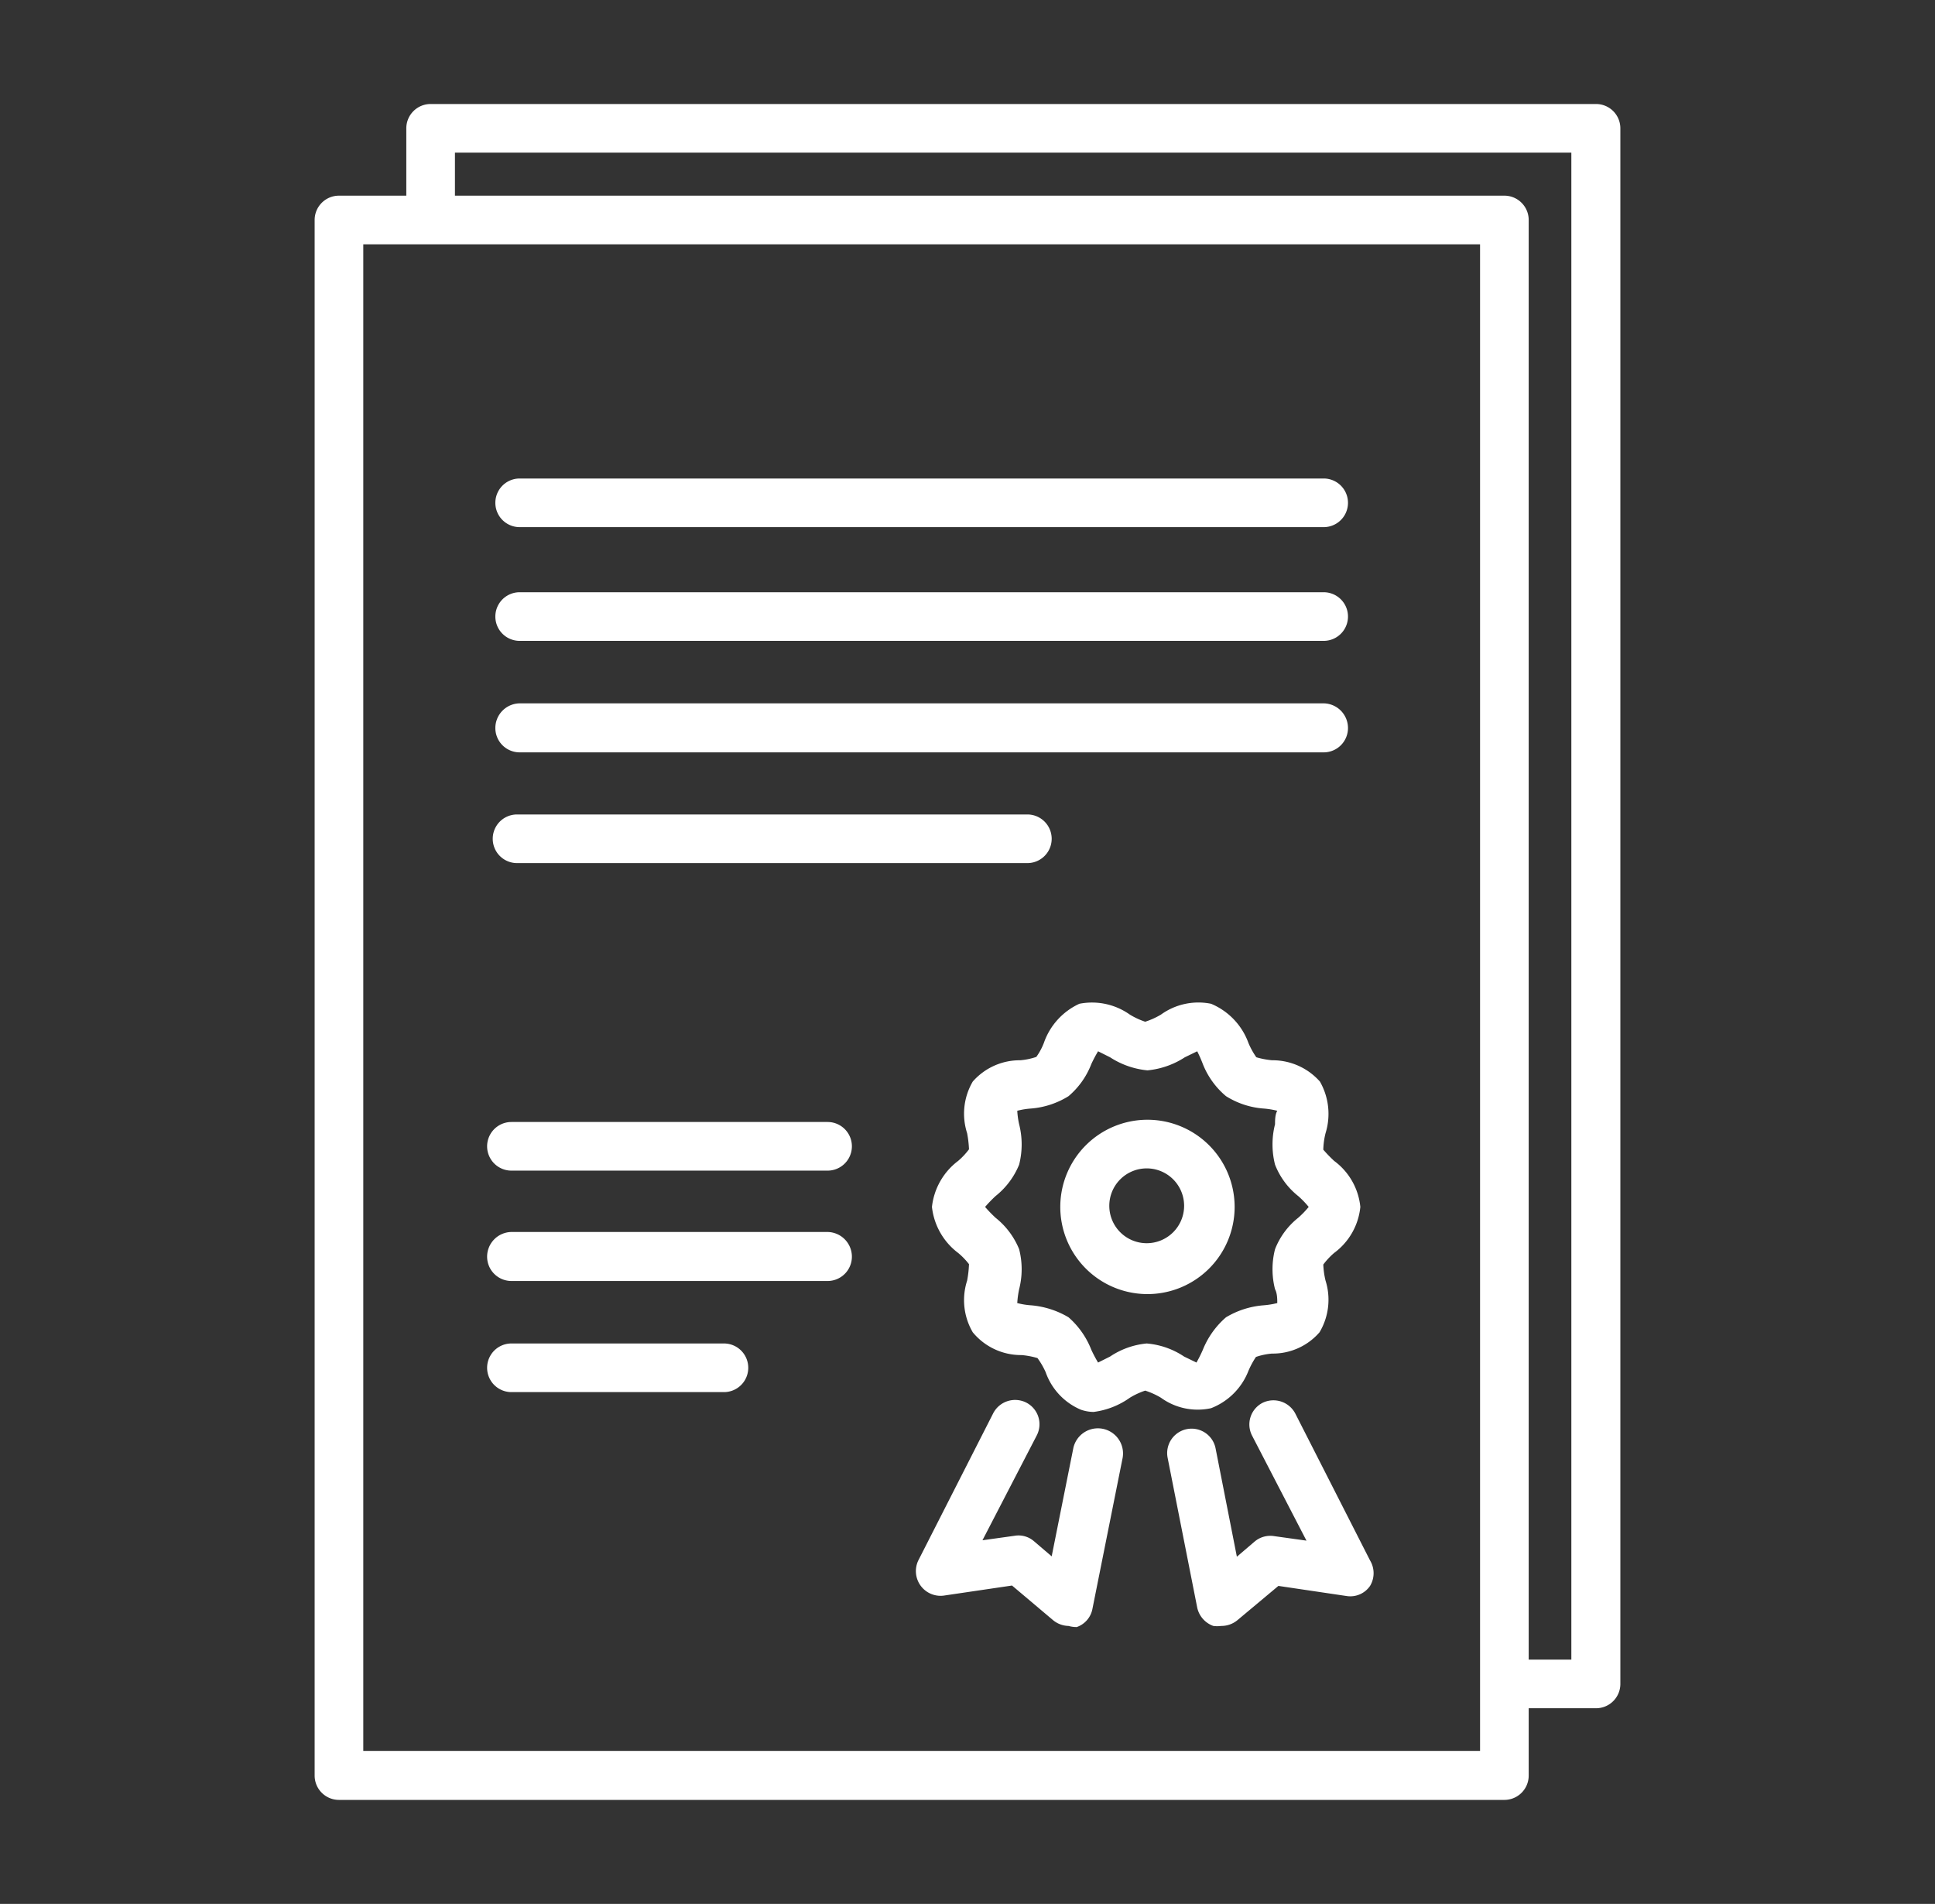 <svg id="Layer_1" data-name="Layer 1" xmlns="http://www.w3.org/2000/svg" viewBox="0 0 51.72 50.89"><rect x="0" y="0" width="51.72" height="50.89" fill="#333333" stroke="none"/><defs><style>.cls-1{fill:#fff;}</style></defs><title>Document</title><path class="cls-1" d="M29.23,37.74a1.06,1.06,0,0,1-.34-.06,1.7,1.7,0,0,1-.94-1,2,2,0,0,0-.22-.38,2.24,2.24,0,0,0-.42-.08A1.67,1.67,0,0,1,26,35.61a1.7,1.7,0,0,1-.15-1.38,2.94,2.94,0,0,0,.05-.44,1.91,1.91,0,0,0-.29-.3,1.78,1.78,0,0,1-.7-1.23,1.78,1.78,0,0,1,.7-1.23,1.9,1.9,0,0,0,.29-.31,3,3,0,0,0-.05-.43A1.7,1.7,0,0,1,26,28.91a1.67,1.67,0,0,1,1.27-.57,1.77,1.77,0,0,0,.43-.09,1.7,1.7,0,0,0,.2-.37,1.8,1.8,0,0,1,.95-1.05,1.75,1.75,0,0,1,1.35.29,2,2,0,0,0,.41.19,2.06,2.06,0,0,0,.42-.19,1.71,1.71,0,0,1,1.34-.29,1.8,1.8,0,0,1,1,1.05,2.07,2.07,0,0,0,.21.38,2.24,2.24,0,0,0,.42.08,1.69,1.69,0,0,1,1.28.57,1.74,1.74,0,0,1,.15,1.38,2,2,0,0,0-.06.44,3.73,3.73,0,0,0,.29.3,1.74,1.74,0,0,1,.7,1.23,1.74,1.74,0,0,1-.7,1.23,1.94,1.94,0,0,0-.29.31,2.16,2.16,0,0,0,.06.43,1.7,1.7,0,0,1-.16,1.38,1.65,1.65,0,0,1-1.27.57,1.77,1.77,0,0,0-.43.09,2.29,2.29,0,0,0-.2.37,1.75,1.75,0,0,1-1,1,1.67,1.67,0,0,1-1.34-.28,2.06,2.06,0,0,0-.42-.19,2,2,0,0,0-.41.19A2.13,2.13,0,0,1,29.23,37.74Zm1.42-1.83a2.11,2.11,0,0,1,1,.35l.33.16a3.59,3.59,0,0,0,.17-.34,2.26,2.26,0,0,1,.62-.87,2.3,2.3,0,0,1,1-.32,2.2,2.2,0,0,0,.37-.06c0-.1,0-.26-.06-.37a2.15,2.15,0,0,1,0-1.07,2,2,0,0,1,.62-.84,2.51,2.51,0,0,0,.28-.29,2.51,2.51,0,0,0-.28-.29,2,2,0,0,1-.62-.84h0a2.19,2.19,0,0,1,0-1.08c0-.1,0-.26.06-.36a2.2,2.2,0,0,0-.37-.06,2.19,2.19,0,0,1-1-.33,2.15,2.15,0,0,1-.62-.86A3.59,3.59,0,0,0,32,28.1l-.33.16a2.22,2.22,0,0,1-1,.35,2.22,2.22,0,0,1-1-.35l-.32-.16a3.65,3.65,0,0,0-.18.34,2.13,2.13,0,0,1-.61.86,2.23,2.23,0,0,1-1,.33,2,2,0,0,0-.37.06,2.23,2.23,0,0,0,.05.36,2.19,2.19,0,0,1,0,1.08,2.07,2.07,0,0,1-.63.84,3.76,3.76,0,0,0-.28.29,3.76,3.76,0,0,0,.28.29,2.07,2.07,0,0,1,.63.84,2.15,2.15,0,0,1,0,1.07,2.52,2.52,0,0,0-.05.37,2,2,0,0,0,.37.06,2.34,2.34,0,0,1,1,.32,2.23,2.23,0,0,1,.61.87,3.65,3.65,0,0,0,.18.34l.32-.16A2.11,2.11,0,0,1,30.65,35.91Z"/><path class="cls-1" d="M30.65,34.59A2.33,2.33,0,1,1,33,32.26,2.33,2.33,0,0,1,30.65,34.59Zm0-3.36a1,1,0,1,0,1,1A1,1,0,0,0,30.65,31.23Z"/><path class="cls-1" d="M35.38,17.13H13.89a.65.65,0,1,1,0-1.3H35.38a.65.65,0,0,1,0,1.3Z"/><path class="cls-1" d="M35.38,14.09H13.89a.65.65,0,0,1,0-1.3H35.38a.65.65,0,0,1,0,1.3Z"/><path class="cls-1" d="M35.38,20.11H13.89a.65.65,0,0,1-.65-.65.66.66,0,0,1,.65-.66H35.38a.66.66,0,0,1,.65.66A.65.65,0,0,1,35.38,20.11Z"/><path class="cls-1" d="M27.46,23.07H13.82a.65.65,0,0,1,0-1.3H27.46a.65.65,0,1,1,0,1.3Z"/><path class="cls-1" d="M22.12,31.29H13.67a.65.65,0,0,1,0-1.3h8.45a.65.65,0,1,1,0,1.3Z"/><path class="cls-1" d="M22.12,34.24H13.67a.65.65,0,0,1-.65-.65.66.66,0,0,1,.65-.66h8.45a.66.66,0,0,1,.65.66A.65.65,0,0,1,22.12,34.24Z"/><path class="cls-1" d="M19.35,37.21H13.67a.65.65,0,0,1,0-1.3h5.68a.65.65,0,1,1,0,1.3Z"/><path class="cls-1" d="M40.21,48.11H9.06a.65.65,0,0,1-.65-.65V5.88a.65.65,0,0,1,.65-.65H40.21a.65.65,0,0,1,.65.65V47.46A.65.65,0,0,1,40.21,48.11ZM9.71,46.8H39.56V6.53H9.71Z"/><path class="cls-1" d="M42.66,45.66H40.35a.65.65,0,0,1,0-1.3H42V4.08H12.16V5.79a.65.65,0,0,1-1.3,0V3.43a.65.65,0,0,1,.65-.65H42.66a.65.65,0,0,1,.65.65V45A.65.65,0,0,1,42.66,45.66Z"/><path class="cls-1" d="M28.56,43.46a.67.67,0,0,1-.42-.16l-1.09-.92-1.83.27a.66.66,0,0,1-.67-.95l2-3.93a.66.66,0,0,1,.88-.28.65.65,0,0,1,.28.88l-1.45,2.8.86-.12a.63.63,0,0,1,.51.14l.48.41.58-2.9A.65.65,0,1,1,30,39l-.8,4a.64.64,0,0,1-.42.49A.78.78,0,0,1,28.56,43.46Z"/><path class="cls-1" d="M32.64,43.46a.78.78,0,0,1-.21,0,.67.67,0,0,1-.43-.49l-.79-4a.65.65,0,1,1,1.28-.26l.57,2.9.48-.41a.65.65,0,0,1,.52-.14l.86.12-1.45-2.8a.65.65,0,0,1,.27-.88.66.66,0,0,1,.88.28l2,3.93a.66.66,0,0,1,0,.68.64.64,0,0,1-.63.27l-1.82-.27-1.1.92A.67.67,0,0,1,32.64,43.46Z"/></svg>